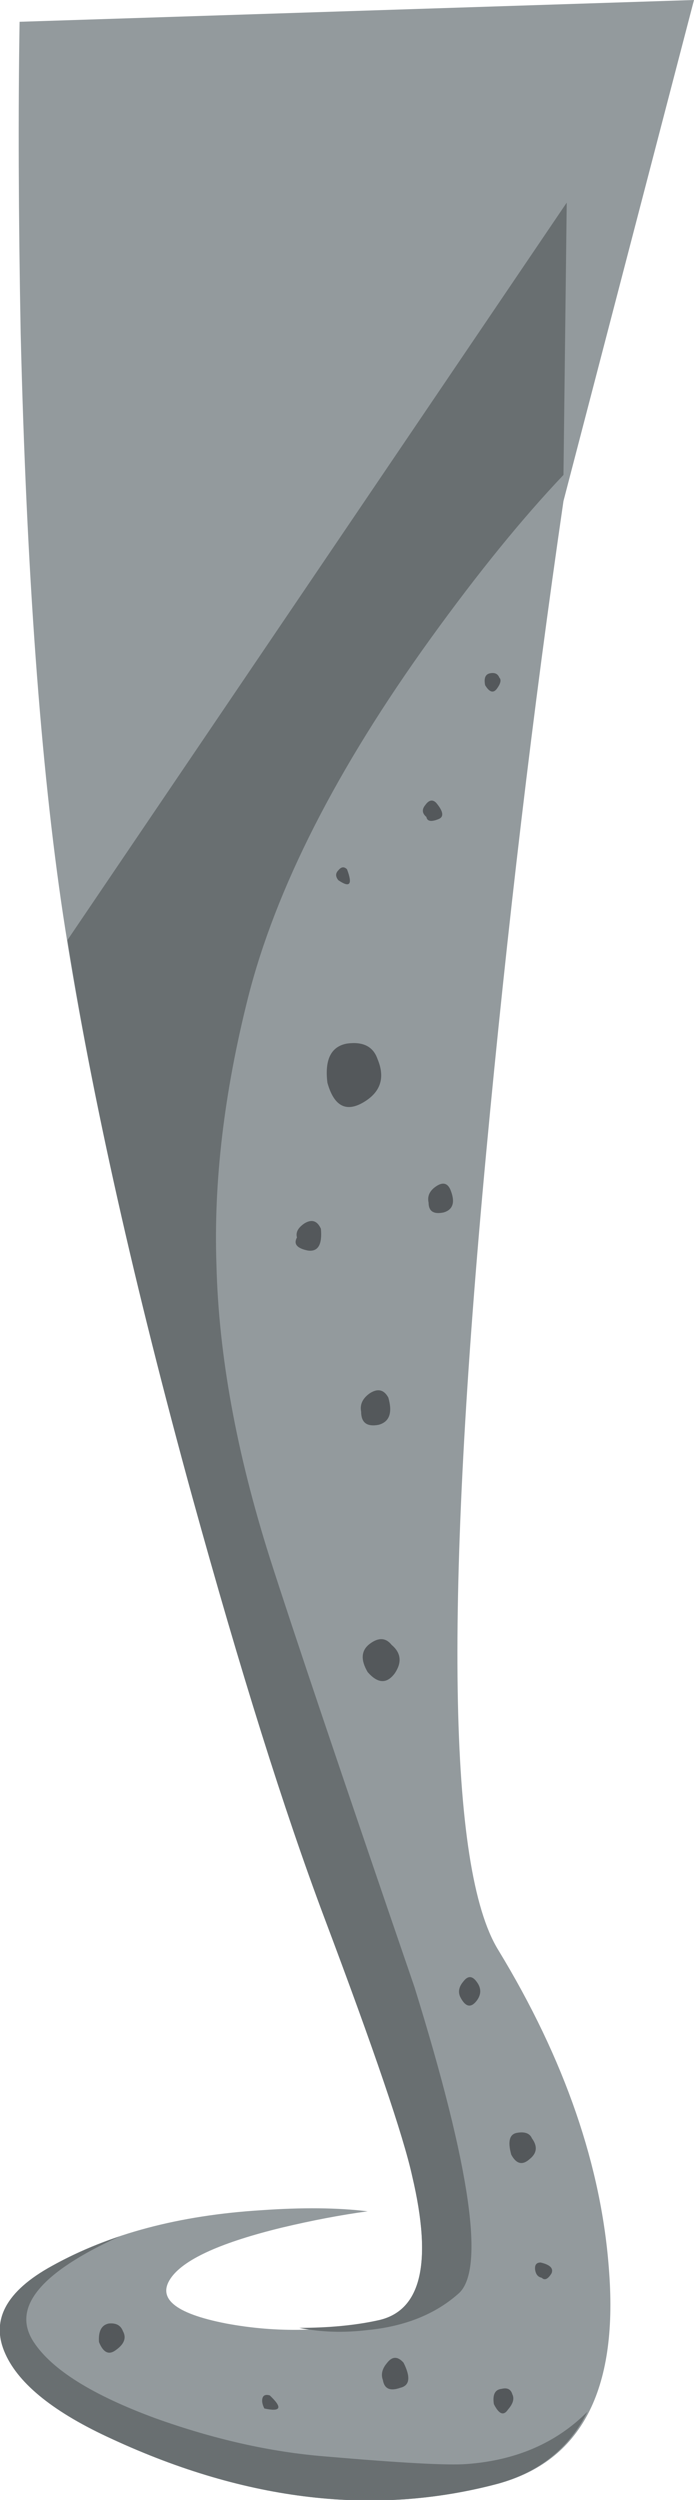 <?xml version="1.0" encoding="iso-8859-1"?>
<!-- Generator: Adobe Illustrator 15.1.0, SVG Export Plug-In . SVG Version: 6.00 Build 0)  -->
<!DOCTYPE svg PUBLIC "-//W3C//DTD SVG 1.1//EN" "http://www.w3.org/Graphics/SVG/1.1/DTD/svg11.dtd">
<svg version="1.1" id="buildings_1" xmlns="http://www.w3.org/2000/svg" xmlns:xlink="http://www.w3.org/1999/xlink" x="0px"
	 y="0px" width="31.9px" height="114.75px" viewBox="0 0 31.9 114.75" style="enable-background:new 0 0 31.9 114.75;"
	 xml:space="preserve">
<g>
	<path style="fill-rule:evenodd;clip-rule:evenodd;fill:#939A9D;" d="M25.9,23c-1.4,9.6-2.584,19.567-3.551,29.9
		C20.417,73.566,20.6,85.767,22.9,89.5c3.066,5.033,4.767,9.967,5.1,14.8c0.4,5.434-1.3,8.667-5.1,9.7
		c-5.634,1.5-11.55,0.816-17.75-2.05c-2.633-1.2-4.267-2.5-4.9-3.9c-0.7-1.533,0.017-2.883,2.15-4.05
		c2.633-1.467,5.833-2.316,9.6-2.55c1.9-0.134,3.533-0.117,4.9,0.05c-1.233,0.167-2.55,0.417-3.95,0.75
		c-2.733,0.667-4.417,1.417-5.05,2.25c-0.733,0.967,0.1,1.684,2.5,2.15c2.333,0.433,4.667,0.383,7-0.15
		c1.966-0.434,2.483-2.634,1.55-6.6C18.55,98.066,17.2,94.1,14.9,88c-1.867-5-3.933-11.6-6.2-19.8C5.967,58.167,4.033,49.433,2.9,42
		c-1.033-6.867-1.683-15.767-1.95-26.7C0.85,9.867,0.833,5.1,0.9,1l31-1L25.9,23z"/>
	<g>
		<path style="fill-rule:evenodd;clip-rule:evenodd;fill:#696F71;" d="M21.45,113.1c2.267-0.166,4.116-0.966,5.55-2.399
			c-0.833,1.666-2.2,2.767-4.1,3.3c-5.634,1.5-11.55,0.816-17.75-2.05c-2.633-1.2-4.267-2.5-4.9-3.9
			c-0.7-1.533,0.017-2.883,2.15-4.05c0.967-0.533,2-0.983,3.1-1.35c-3.667,1.666-4.983,3.283-3.95,4.85
			c0.833,1.267,2.7,2.434,5.6,3.5c2.7,0.967,5.3,1.55,7.8,1.75C18.417,113.05,20.583,113.167,21.45,113.1z"/>
	</g>
	<g>
		<g>
			<path style="fill-rule:evenodd;clip-rule:evenodd;fill:#54585B;" d="M5.65,107c0.167,0.3,0.067,0.583-0.3,0.85
				c-0.333,0.267-0.6,0.15-0.8-0.35c-0.033-0.5,0.117-0.783,0.45-0.85C5.333,106.616,5.55,106.733,5.65,107z"/>
		</g>
	</g>
	<g>
		<g>
			<path style="fill-rule:evenodd;clip-rule:evenodd;fill:#54585B;" d="M12.4,109.95c0.6,0.566,0.517,0.767-0.25,0.6
				c-0.066-0.133-0.1-0.25-0.1-0.35C12.05,109.967,12.167,109.884,12.4,109.95z"/>
		</g>
	</g>
	<g>
		<g>
			<path style="fill-rule:evenodd;clip-rule:evenodd;fill:#54585B;" d="M23.55,109.9c0.101,0.199,0.033,0.433-0.2,0.699
				c-0.199,0.301-0.416,0.217-0.649-0.25c-0.066-0.433,0.05-0.666,0.35-0.699C23.316,109.583,23.483,109.667,23.55,109.9z"/>
		</g>
	</g>
	<g>
		<g>
			<path style="fill-rule:evenodd;clip-rule:evenodd;fill:#54585B;" d="M18.55,108.45c0.334,0.666,0.283,1.05-0.149,1.149
				c-0.467,0.167-0.733,0.051-0.801-0.35c-0.1-0.267-0.033-0.533,0.2-0.8C18.033,108.15,18.283,108.15,18.55,108.45z"/>
		</g>
	</g>
	<g>
		<g>
			<path style="fill-rule:evenodd;clip-rule:evenodd;fill:#54585B;" d="M23.5,98.9c-0.167-0.601-0.083-0.934,0.25-1
				c0.366-0.067,0.6,0.017,0.7,0.25c0.267,0.366,0.233,0.683-0.101,0.949C24.017,99.4,23.733,99.333,23.5,98.9z"/>
		</g>
	</g>
	<g>
		<g>
			<path style="fill-rule:evenodd;clip-rule:evenodd;fill:#54585B;" d="M24.85,103.85c0.434,0.101,0.601,0.267,0.5,0.5
				c-0.166,0.267-0.316,0.334-0.449,0.2c-0.167-0.033-0.267-0.149-0.301-0.35C24.566,103.967,24.65,103.85,24.85,103.85z"/>
		</g>
	</g>
	<g>
		<path style="fill-rule:evenodd;clip-rule:evenodd;fill:#696F71;" d="M3.1,43.15L26.05,9.3L25.9,21.8c-1.9,2-3.934,4.5-6.101,7.5
			c-4.333,6-7.133,11.5-8.4,16.5c-1.1,4.367-1.583,8.45-1.45,12.25c0.1,4.134,0.917,8.617,2.45,13.45
			c1.067,3.333,3.284,9.9,6.65,19.7c2.601,8.366,3.267,13.066,2,14.1c-1.066,0.934-2.45,1.483-4.149,1.65
			c-1.101,0.133-2.15,0.1-3.15-0.101c1.366,0,2.583-0.116,3.65-0.35c1.966-0.434,2.483-2.634,1.55-6.6
			C18.55,98.066,17.2,94.1,14.9,88c-1.833-4.866-3.85-11.283-6.05-19.25C6.183,59.05,4.267,50.517,3.1,43.15z"/>
	</g>
	<g>
		<g>
			<path style="fill-rule:evenodd;clip-rule:evenodd;fill:#54585B;" d="M20.05,36.85c0.334,0.4,0.367,0.65,0.101,0.75
				c-0.334,0.133-0.517,0.1-0.551-0.1c-0.199-0.167-0.216-0.35-0.05-0.55C19.717,36.717,19.884,36.683,20.05,36.85z"/>
		</g>
	</g>
	<g>
		<g>
			<path style="fill-rule:evenodd;clip-rule:evenodd;fill:#54585B;" d="M15.95,47.9c0.733-0.1,1.2,0.133,1.399,0.7
				c0.367,0.867,0.15,1.533-0.649,2s-1.351,0.167-1.65-0.9C14.917,48.633,15.217,48.033,15.95,47.9z"/>
		</g>
	</g>
	<g>
		<g>
			<path style="fill-rule:evenodd;clip-rule:evenodd;fill:#54585B;" d="M17.85,64.15c0.2,0.699,0.051,1.116-0.449,1.25
				C16.866,65.5,16.6,65.3,16.6,64.8c-0.066-0.333,0.067-0.616,0.4-0.85C17.366,63.717,17.65,63.783,17.85,64.15z"/>
		</g>
	</g>
	<g>
		<g>
			<path style="fill-rule:evenodd;clip-rule:evenodd;fill:#54585B;" d="M18,75.5c0.434,0.366,0.483,0.8,0.15,1.3
				c-0.367,0.5-0.784,0.483-1.25-0.05c-0.334-0.566-0.301-1,0.1-1.3S17.733,75.167,18,75.5z"/>
		</g>
	</g>
	<g>
		<g>
			<path style="fill-rule:evenodd;clip-rule:evenodd;fill:#54585B;" d="M21.9,90.95c0.233,0.3,0.233,0.6,0,0.899
				c-0.267,0.334-0.517,0.267-0.75-0.199c-0.101-0.233-0.051-0.467,0.149-0.7C21.5,90.684,21.7,90.684,21.9,90.95z"/>
		</g>
	</g>
	<g>
		<g>
			<path style="fill-rule:evenodd;clip-rule:evenodd;fill:#54585B;" d="M20.7,54.6c0.233,0.566,0.133,0.917-0.3,1.05
				c-0.467,0.1-0.7-0.05-0.7-0.45c-0.066-0.3,0.05-0.55,0.35-0.75C20.35,54.25,20.566,54.3,20.7,54.6z"/>
		</g>
	</g>
	<g>
		<g>
			<path style="fill-rule:evenodd;clip-rule:evenodd;fill:#54585B;" d="M14.75,56.4c0.067,0.733-0.133,1.067-0.6,1
				c-0.5-0.1-0.667-0.3-0.5-0.6c-0.066-0.233,0.05-0.45,0.35-0.65C14.333,55.95,14.583,56.033,14.75,56.4z"/>
		</g>
	</g>
	<g>
		<g>
			<path style="fill-rule:evenodd;clip-rule:evenodd;fill:#54585B;" d="M15.95,39.9c0.267,0.7,0.133,0.867-0.4,0.5
				c-0.133-0.167-0.133-0.316,0-0.45C15.684,39.783,15.816,39.767,15.95,39.9z"/>
		</g>
	</g>
	<g>
		<g>
			<path style="fill-rule:evenodd;clip-rule:evenodd;fill:#54585B;" d="M22.95,31.1c0.1,0.1,0.066,0.267-0.101,0.5
				c-0.166,0.233-0.35,0.183-0.55-0.15c-0.066-0.333,0.017-0.517,0.25-0.55C22.75,30.867,22.884,30.933,22.95,31.1z"/>
		</g>
	</g>
</g>
</svg>
